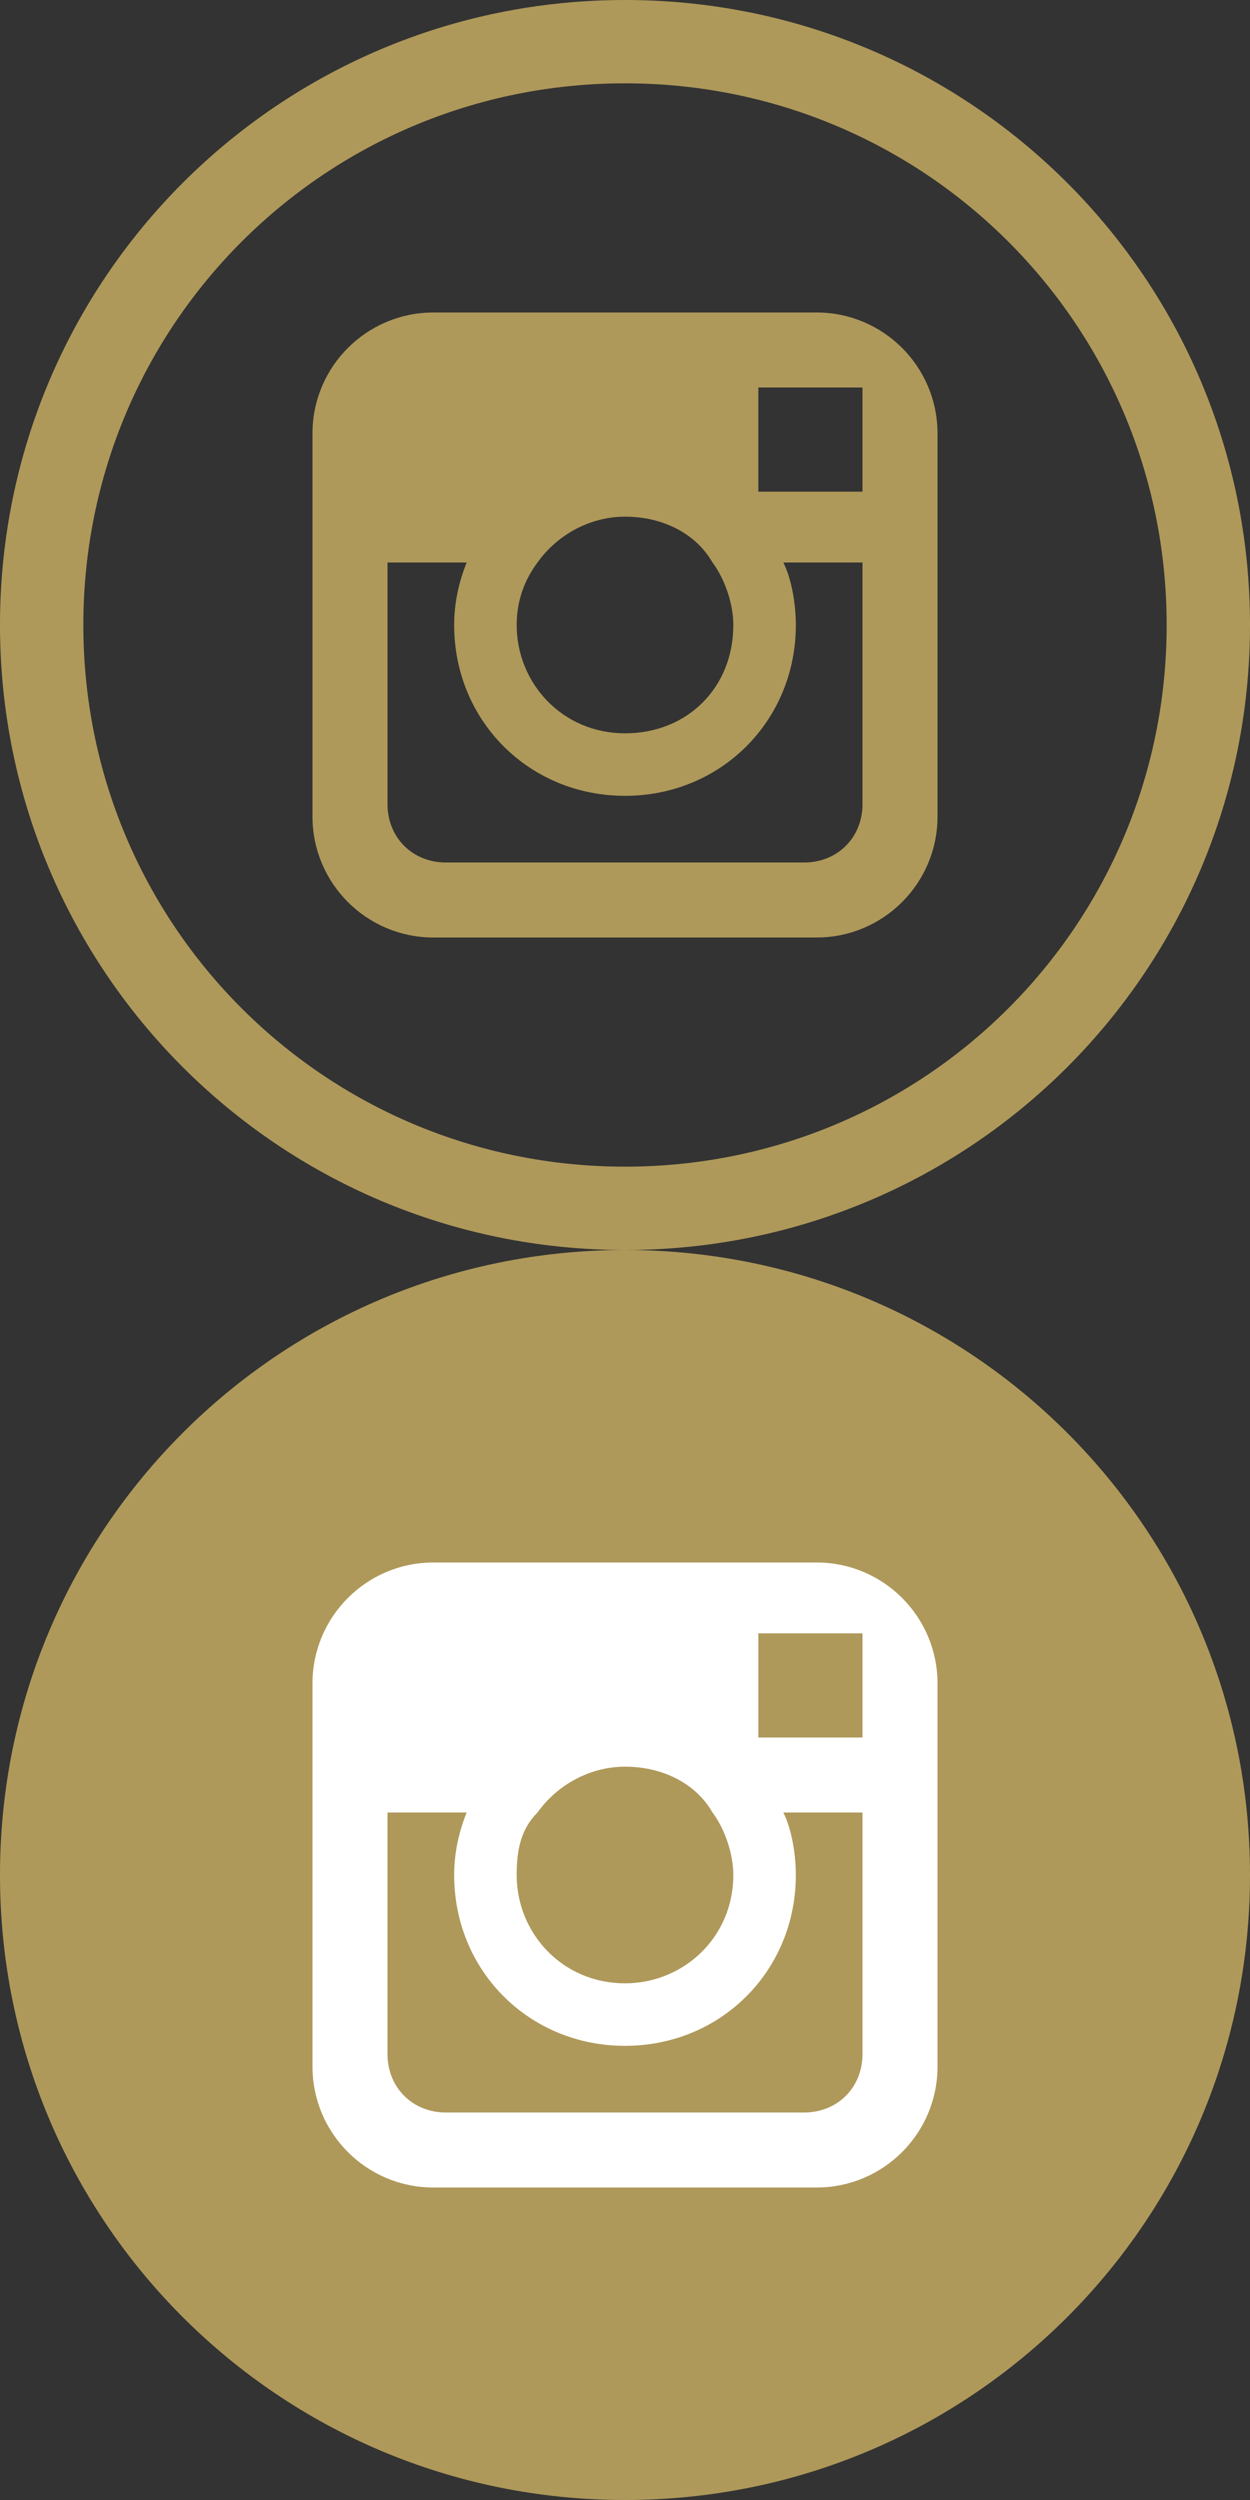 <?xml version="1.0" encoding="utf-8"?>
<!-- Generator: Adobe Illustrator 21.0.0, SVG Export Plug-In . SVG Version: 6.00 Build 0)  -->
<svg version="1.1" id="Capa_1" xmlns="http://www.w3.org/2000/svg" xmlns:xlink="http://www.w3.org/1999/xlink" x="0px" y="0px"
	 width="30px" height="60px" viewBox="0 0 30 60" style="enable-background:new 0 0 30 60;" xml:space="preserve">
<rect x="0" y="0" width="30" height="60" fill="#333333" stroke="none"/>
<style type="text/css">
	.st0{fill:#AF995A;}
	.st1{fill:#FFFFFF;}
</style>
<g>
	<path class="st0" d="M15,59C7.3,59,1,52.7,1,45s6.3-14,14-14s14,6.3,14,14S22.7,59,15,59z"/>
	<path class="st0" d="M15,32c7.2,0,13,5.8,13,13s-5.8,13-13,13S2,52.2,2,45S7.8,32,15,32 M15,30C6.7,30,0,36.7,0,45s6.7,15,15,15
		s15-6.7,15-15S23.3,30,15,30L15,30z"/>
</g>
<path class="st1" d="M19.6,37.5h-9.2c-1.6,0-2.9,1.3-2.9,2.9v3.1v6.1c0,1.6,1.3,2.9,2.9,2.9h9.2c1.6,0,2.9-1.3,2.9-2.9v-6.1v-3.1
	C22.5,38.8,21.2,37.5,19.6,37.5z M20.4,39.2l0.3,0v0.3v2.2l-2.5,0l0-2.5L20.4,39.2z M12.9,43.5c0.5-0.7,1.3-1.1,2.1-1.1
	c0.9,0,1.7,0.4,2.1,1.1c0.3,0.4,0.5,1,0.5,1.5c0,1.5-1.2,2.6-2.6,2.6c-1.5,0-2.6-1.2-2.6-2.6C12.4,44.4,12.5,43.9,12.9,43.5z
	 M20.7,49.3c0,0.8-0.6,1.4-1.4,1.4h-8.6c-0.8,0-1.4-0.6-1.4-1.4v-5.8h1.9c-0.2,0.5-0.3,1-0.3,1.5c0,2.3,1.8,4.1,4.1,4.1
	s4.1-1.8,4.1-4.1c0-0.5-0.1-1.1-0.3-1.5h1.9V49.3z"/>
<g>
	<path class="st0" d="M15,2c7.2,0,13,5.8,13,13s-5.8,13-13,13S2,22.2,2,15S7.8,2,15,2 M15,0C6.7,0,0,6.7,0,15s6.7,15,15,15
		s15-6.7,15-15S23.3,0,15,0L15,0z"/>
</g>
<g>
	<path class="st0" d="M8.5,12.5v-2.1c0-1,0.9-1.9,1.9-1.9h6.8l0,3.6c-0.6-0.5-1.4-0.8-2.2-0.8c-1,0-1.9,0.4-2.6,1.1H8.5z"/>
	<path class="st0" d="M16.2,9.5l0,1c-0.4-0.1-0.8-0.2-1.2-0.2c-1.1,0-2.2,0.4-3,1.1h-0.8H9.5v-1.1c0-0.5,0.4-0.9,0.9-0.9H16.2
		 M19.6,7.5h-9.2c-1.6,0-2.9,1.3-2.9,2.9v3.1v6.1c0,1.6,1.3,2.9,2.9,2.9h9.2c1.6,0,2.9-1.3,2.9-2.9v-6.1v-3.1
		C22.5,8.8,21.2,7.5,19.6,7.5L19.6,7.5z M18.2,11.8l0-2.5l2.2,0l0.3,0v0.3v2.2L18.2,11.8L18.2,11.8z M15,17.6
		c-1.5,0-2.6-1.2-2.6-2.6c0-0.6,0.2-1.1,0.5-1.5c0.5-0.7,1.3-1.1,2.1-1.1c0.9,0,1.7,0.4,2.1,1.1c0.3,0.4,0.5,1,0.5,1.5
		C17.6,16.5,16.5,17.6,15,17.6L15,17.6z M15,19.1c2.3,0,4.1-1.8,4.1-4.1c0-0.5-0.1-1.1-0.3-1.5h1.9v5.8c0,0.8-0.6,1.4-1.4,1.4h-8.6
		c-0.8,0-1.4-0.6-1.4-1.4v-5.8h1.9c-0.2,0.5-0.3,1-0.3,1.5C10.9,17.3,12.7,19.1,15,19.1L15,19.1z"/>
</g>
</svg>

